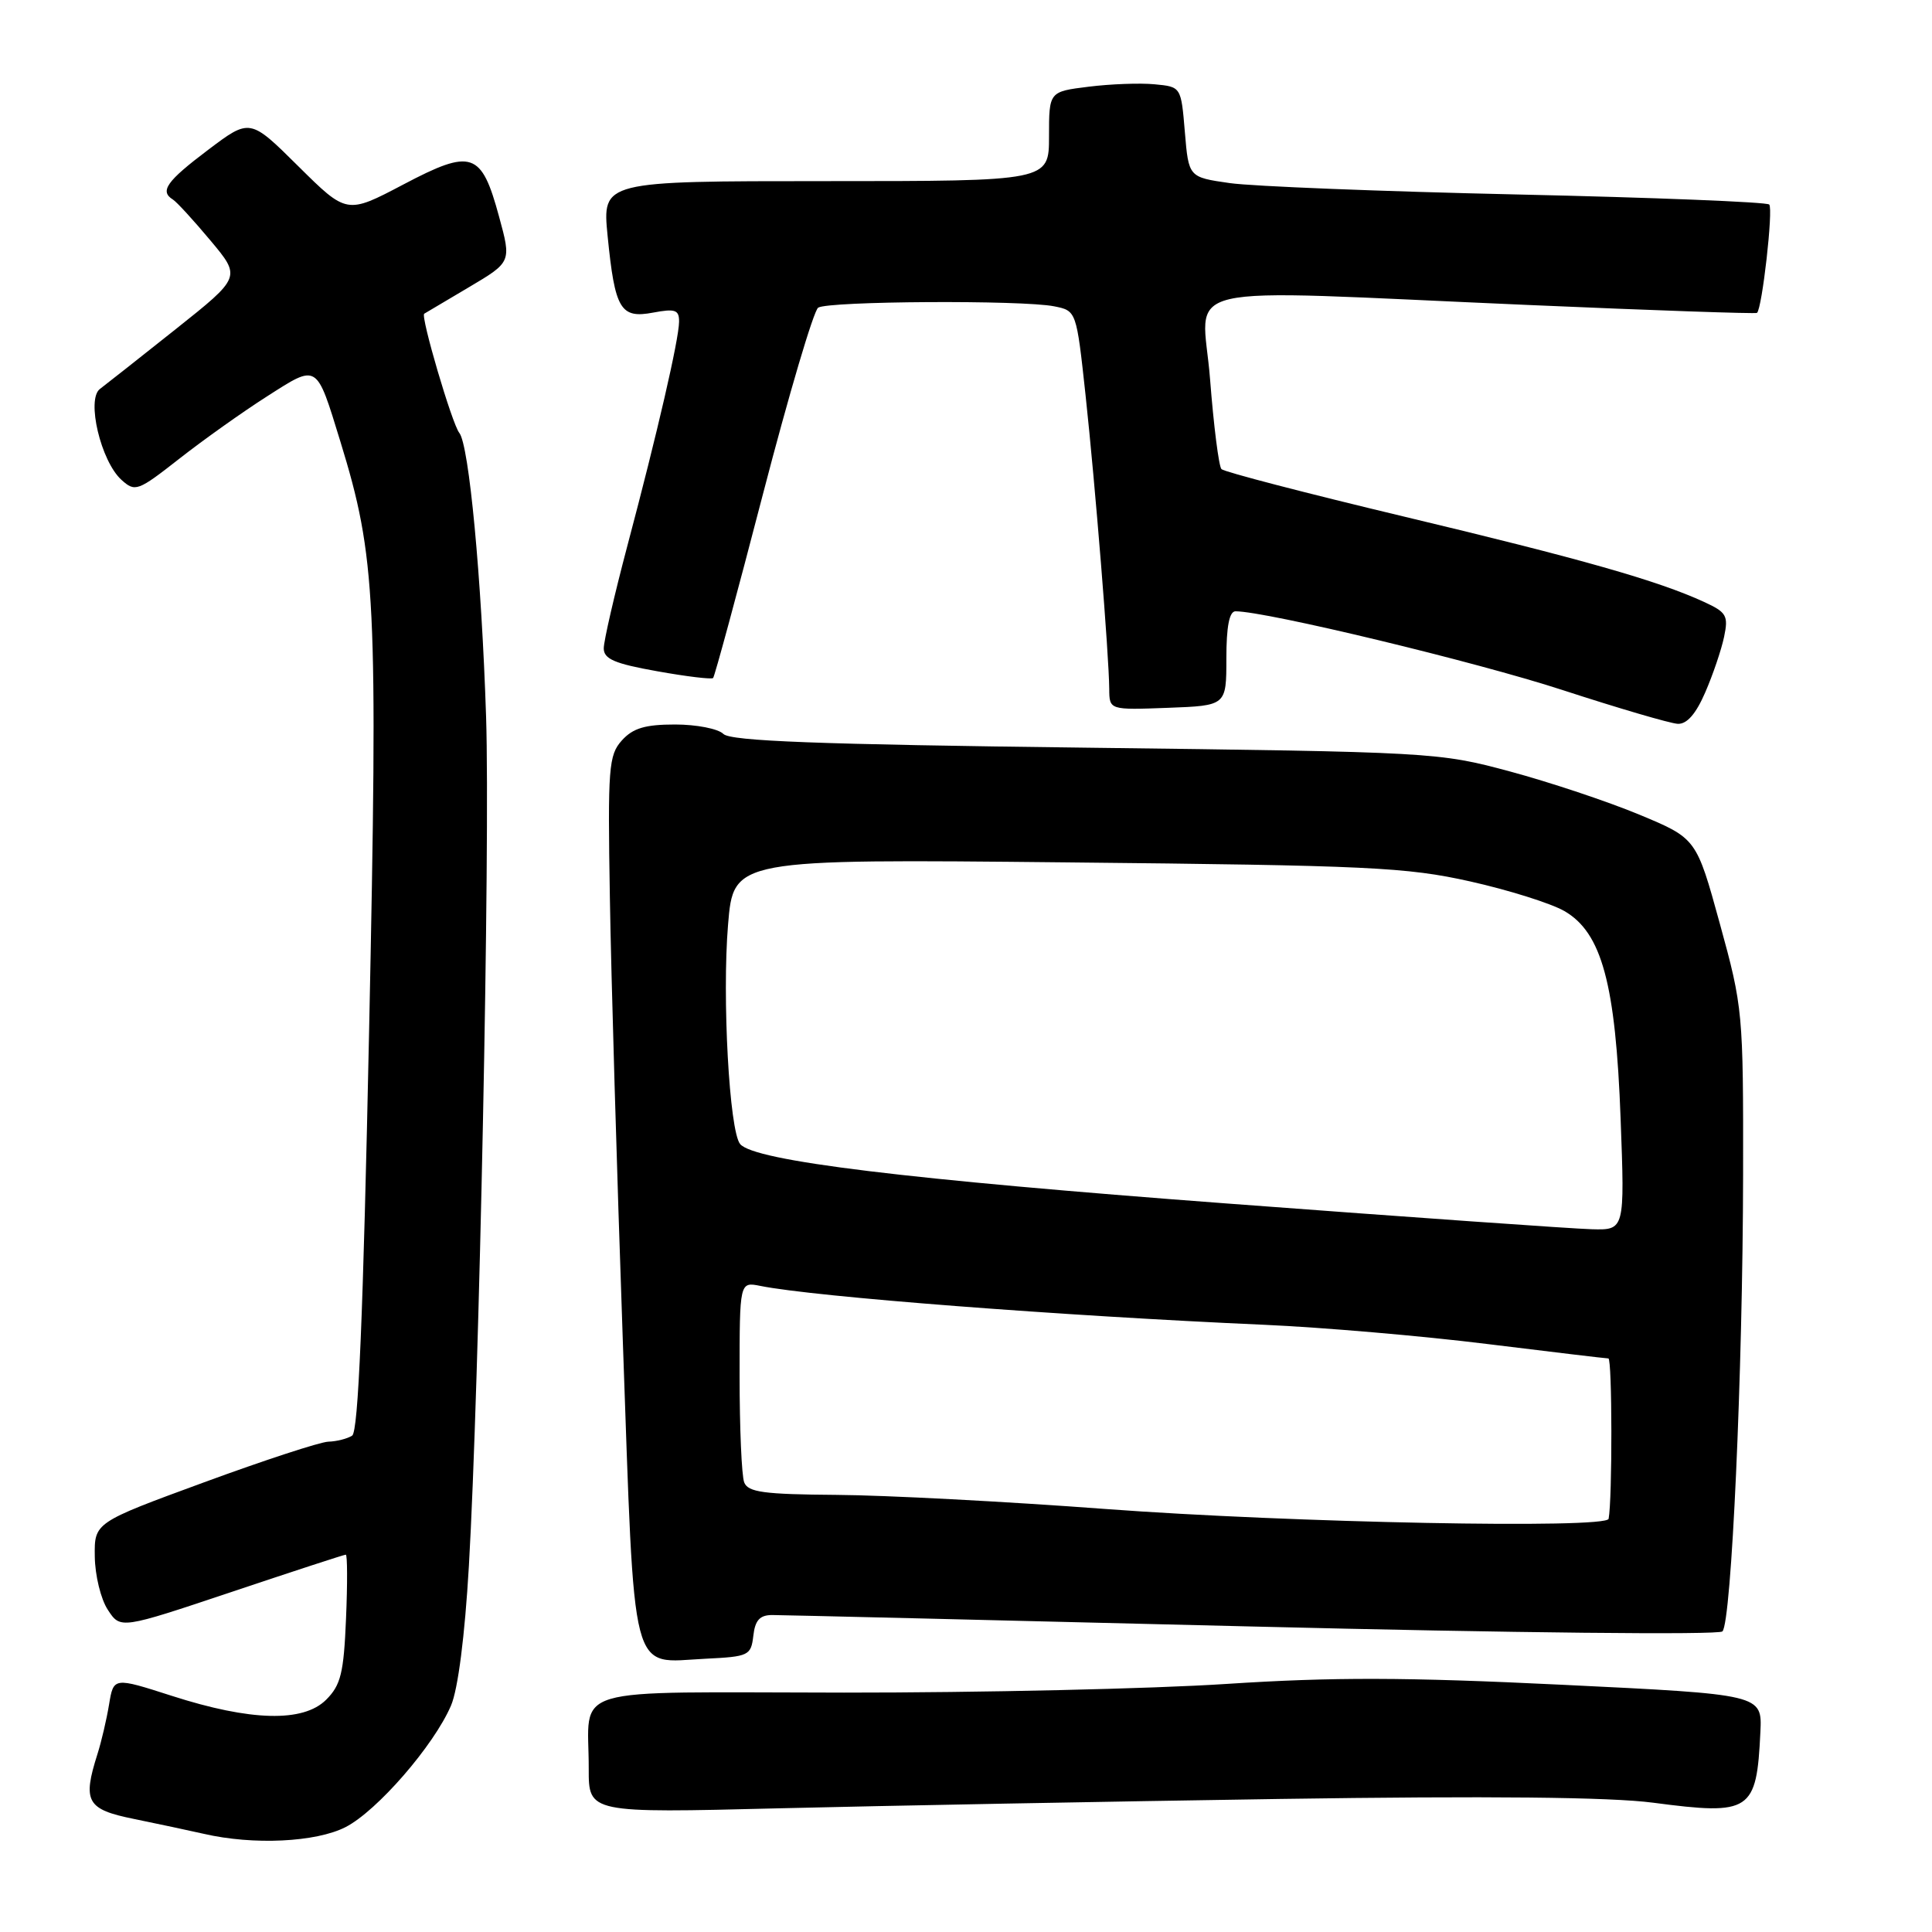 <?xml version="1.0" encoding="UTF-8" standalone="no"?>
<!DOCTYPE svg PUBLIC "-//W3C//DTD SVG 1.1//EN" "http://www.w3.org/Graphics/SVG/1.1/DTD/svg11.dtd" >
<svg xmlns="http://www.w3.org/2000/svg" xmlns:xlink="http://www.w3.org/1999/xlink" version="1.1" viewBox="0 0 256 256">
 <g >
 <path fill="currentColor"
d=" M 45.79 242.10 C 49.97 239.96 57.49 231.29 59.76 226.00 C 60.69 223.83 61.59 216.79 62.13 207.50 C 63.51 183.63 64.96 111.97 64.41 95.00 C 63.81 76.60 62.15 58.95 60.86 57.36 C 59.90 56.18 55.70 41.88 56.21 41.57 C 56.37 41.47 59.04 39.89 62.13 38.06 C 67.77 34.72 67.77 34.72 66.13 28.71 C 63.79 20.08 62.53 19.66 53.44 24.45 C 45.95 28.39 45.95 28.39 39.53 22.03 C 33.12 15.67 33.12 15.67 27.56 19.87 C 22.07 24.01 21.13 25.34 22.91 26.44 C 23.41 26.75 25.65 29.19 27.88 31.86 C 31.95 36.72 31.95 36.72 23.29 43.61 C 18.52 47.40 14.00 50.97 13.24 51.54 C 11.42 52.91 13.36 61.12 16.10 63.59 C 17.91 65.22 18.25 65.10 23.75 60.79 C 26.91 58.31 32.14 54.59 35.37 52.53 C 42.15 48.20 41.88 48.04 45.10 58.50 C 49.82 73.87 50.09 79.38 48.91 136.50 C 48.12 174.42 47.48 189.71 46.66 190.23 C 46.02 190.64 44.60 191.00 43.50 191.03 C 42.40 191.07 34.98 193.50 27.00 196.43 C 12.50 201.75 12.50 201.75 12.56 206.25 C 12.59 208.73 13.36 211.91 14.29 213.31 C 15.96 215.87 15.96 215.87 30.69 210.94 C 38.80 208.22 45.60 206.00 45.82 206.00 C 46.03 206.00 46.05 209.81 45.85 214.47 C 45.55 221.69 45.16 223.28 43.22 225.22 C 40.19 228.25 33.21 228.07 22.77 224.71 C 15.05 222.23 15.05 222.23 14.45 225.86 C 14.12 227.86 13.43 230.80 12.92 232.40 C 10.91 238.73 11.48 239.75 17.75 241.02 C 20.91 241.67 25.07 242.55 27.00 242.99 C 33.57 244.51 41.86 244.11 45.79 242.10 Z  M 169.57 238.37 C 197.27 237.96 213.38 238.12 219.07 238.87 C 231.99 240.57 232.76 240.05 233.26 229.51 C 233.50 224.52 233.50 224.52 207.00 223.24 C 186.19 222.23 176.63 222.21 162.50 223.13 C 152.60 223.78 129.80 224.29 111.83 224.28 C 74.42 224.25 78.04 223.17 78.01 234.37 C 78.00 240.24 78.00 240.24 103.25 239.61 C 117.14 239.27 146.98 238.71 169.57 238.37 Z  M 99.82 216.75 C 100.05 214.69 100.68 214.00 102.32 214.00 C 103.52 214.00 132.14 214.69 165.93 215.52 C 200.31 216.37 227.74 216.66 228.23 216.17 C 229.43 214.97 230.93 181.81 230.97 155.61 C 231.00 134.14 230.94 133.49 227.89 122.40 C 224.78 111.09 224.78 111.09 217.21 107.94 C 213.05 106.21 205.34 103.64 200.07 102.22 C 190.61 99.68 189.95 99.64 143.80 99.07 C 108.40 98.64 96.79 98.20 95.85 97.25 C 95.16 96.56 92.28 96.00 89.45 96.00 C 85.49 96.00 83.87 96.48 82.40 98.11 C 80.65 100.06 80.52 101.70 80.81 118.86 C 80.97 129.11 81.75 155.50 82.52 177.49 C 84.15 223.32 83.36 220.28 93.50 219.79 C 99.22 219.51 99.51 219.37 99.82 216.75 Z  M 225.95 91.75 C 226.97 89.41 228.09 86.10 228.45 84.39 C 229.04 81.58 228.78 81.13 225.80 79.76 C 219.64 76.93 209.55 74.06 186.00 68.44 C 173.07 65.35 162.21 62.53 161.85 62.16 C 161.50 61.80 160.82 56.44 160.34 50.25 C 159.33 37.14 154.23 38.33 202.50 40.41 C 219.00 41.13 232.64 41.60 232.81 41.46 C 233.49 40.91 234.99 27.66 234.43 27.10 C 234.10 26.77 219.11 26.17 201.11 25.77 C 183.11 25.37 165.93 24.69 162.94 24.26 C 157.50 23.48 157.50 23.48 157.00 17.49 C 156.50 11.50 156.50 11.50 153.00 11.17 C 151.07 10.98 147.14 11.13 144.25 11.49 C 139.00 12.14 139.00 12.14 139.00 18.07 C 139.00 24.00 139.00 24.00 109.40 24.00 C 79.80 24.00 79.80 24.00 80.51 31.25 C 81.48 41.01 82.21 42.24 86.55 41.42 C 89.48 40.87 90.00 41.06 89.98 42.64 C 89.95 45.02 87.13 57.25 83.13 72.32 C 81.41 78.82 80.00 84.93 80.00 85.91 C 80.00 87.32 81.44 87.94 87.06 88.94 C 90.95 89.64 94.29 90.04 94.49 89.84 C 94.69 89.65 97.66 78.69 101.09 65.49 C 104.52 52.30 107.81 41.17 108.41 40.77 C 109.71 39.89 135.47 39.74 139.69 40.59 C 142.63 41.18 142.63 41.18 143.84 52.34 C 145.13 64.33 146.94 86.73 146.98 91.29 C 147.00 94.08 147.00 94.08 154.75 93.79 C 162.50 93.50 162.50 93.50 162.50 87.25 C 162.50 83.03 162.89 81.00 163.71 81.00 C 167.77 81.00 195.63 87.71 207.00 91.42 C 214.43 93.84 221.31 95.86 222.31 95.91 C 223.52 95.97 224.72 94.60 225.95 91.75 Z  M 146.50 199.95 C 133.30 198.96 117.26 198.12 110.86 198.08 C 101.21 198.01 99.11 197.73 98.61 196.42 C 98.27 195.55 98.00 189.21 98.00 182.34 C 98.00 169.84 98.00 169.84 100.75 170.39 C 107.94 171.84 140.69 174.36 167.50 175.54 C 175.20 175.88 188.47 177.02 197.00 178.08 C 205.53 179.13 212.78 180.00 213.12 180.00 C 213.63 180.00 213.65 198.68 213.15 201.25 C 212.88 202.60 171.03 201.78 146.50 199.95 Z  M 162.73 159.48 C 120.05 156.28 99.93 153.83 98.07 151.59 C 96.64 149.86 95.67 132.17 96.47 122.53 C 97.19 113.82 97.19 113.82 141.35 114.27 C 181.37 114.67 186.37 114.91 194.79 116.79 C 199.89 117.93 205.52 119.70 207.29 120.72 C 212.25 123.59 214.08 130.36 214.74 148.25 C 215.29 163.00 215.29 163.00 210.90 162.88 C 208.48 162.82 186.80 161.29 162.73 159.48 Z "/>
</g>
</svg>